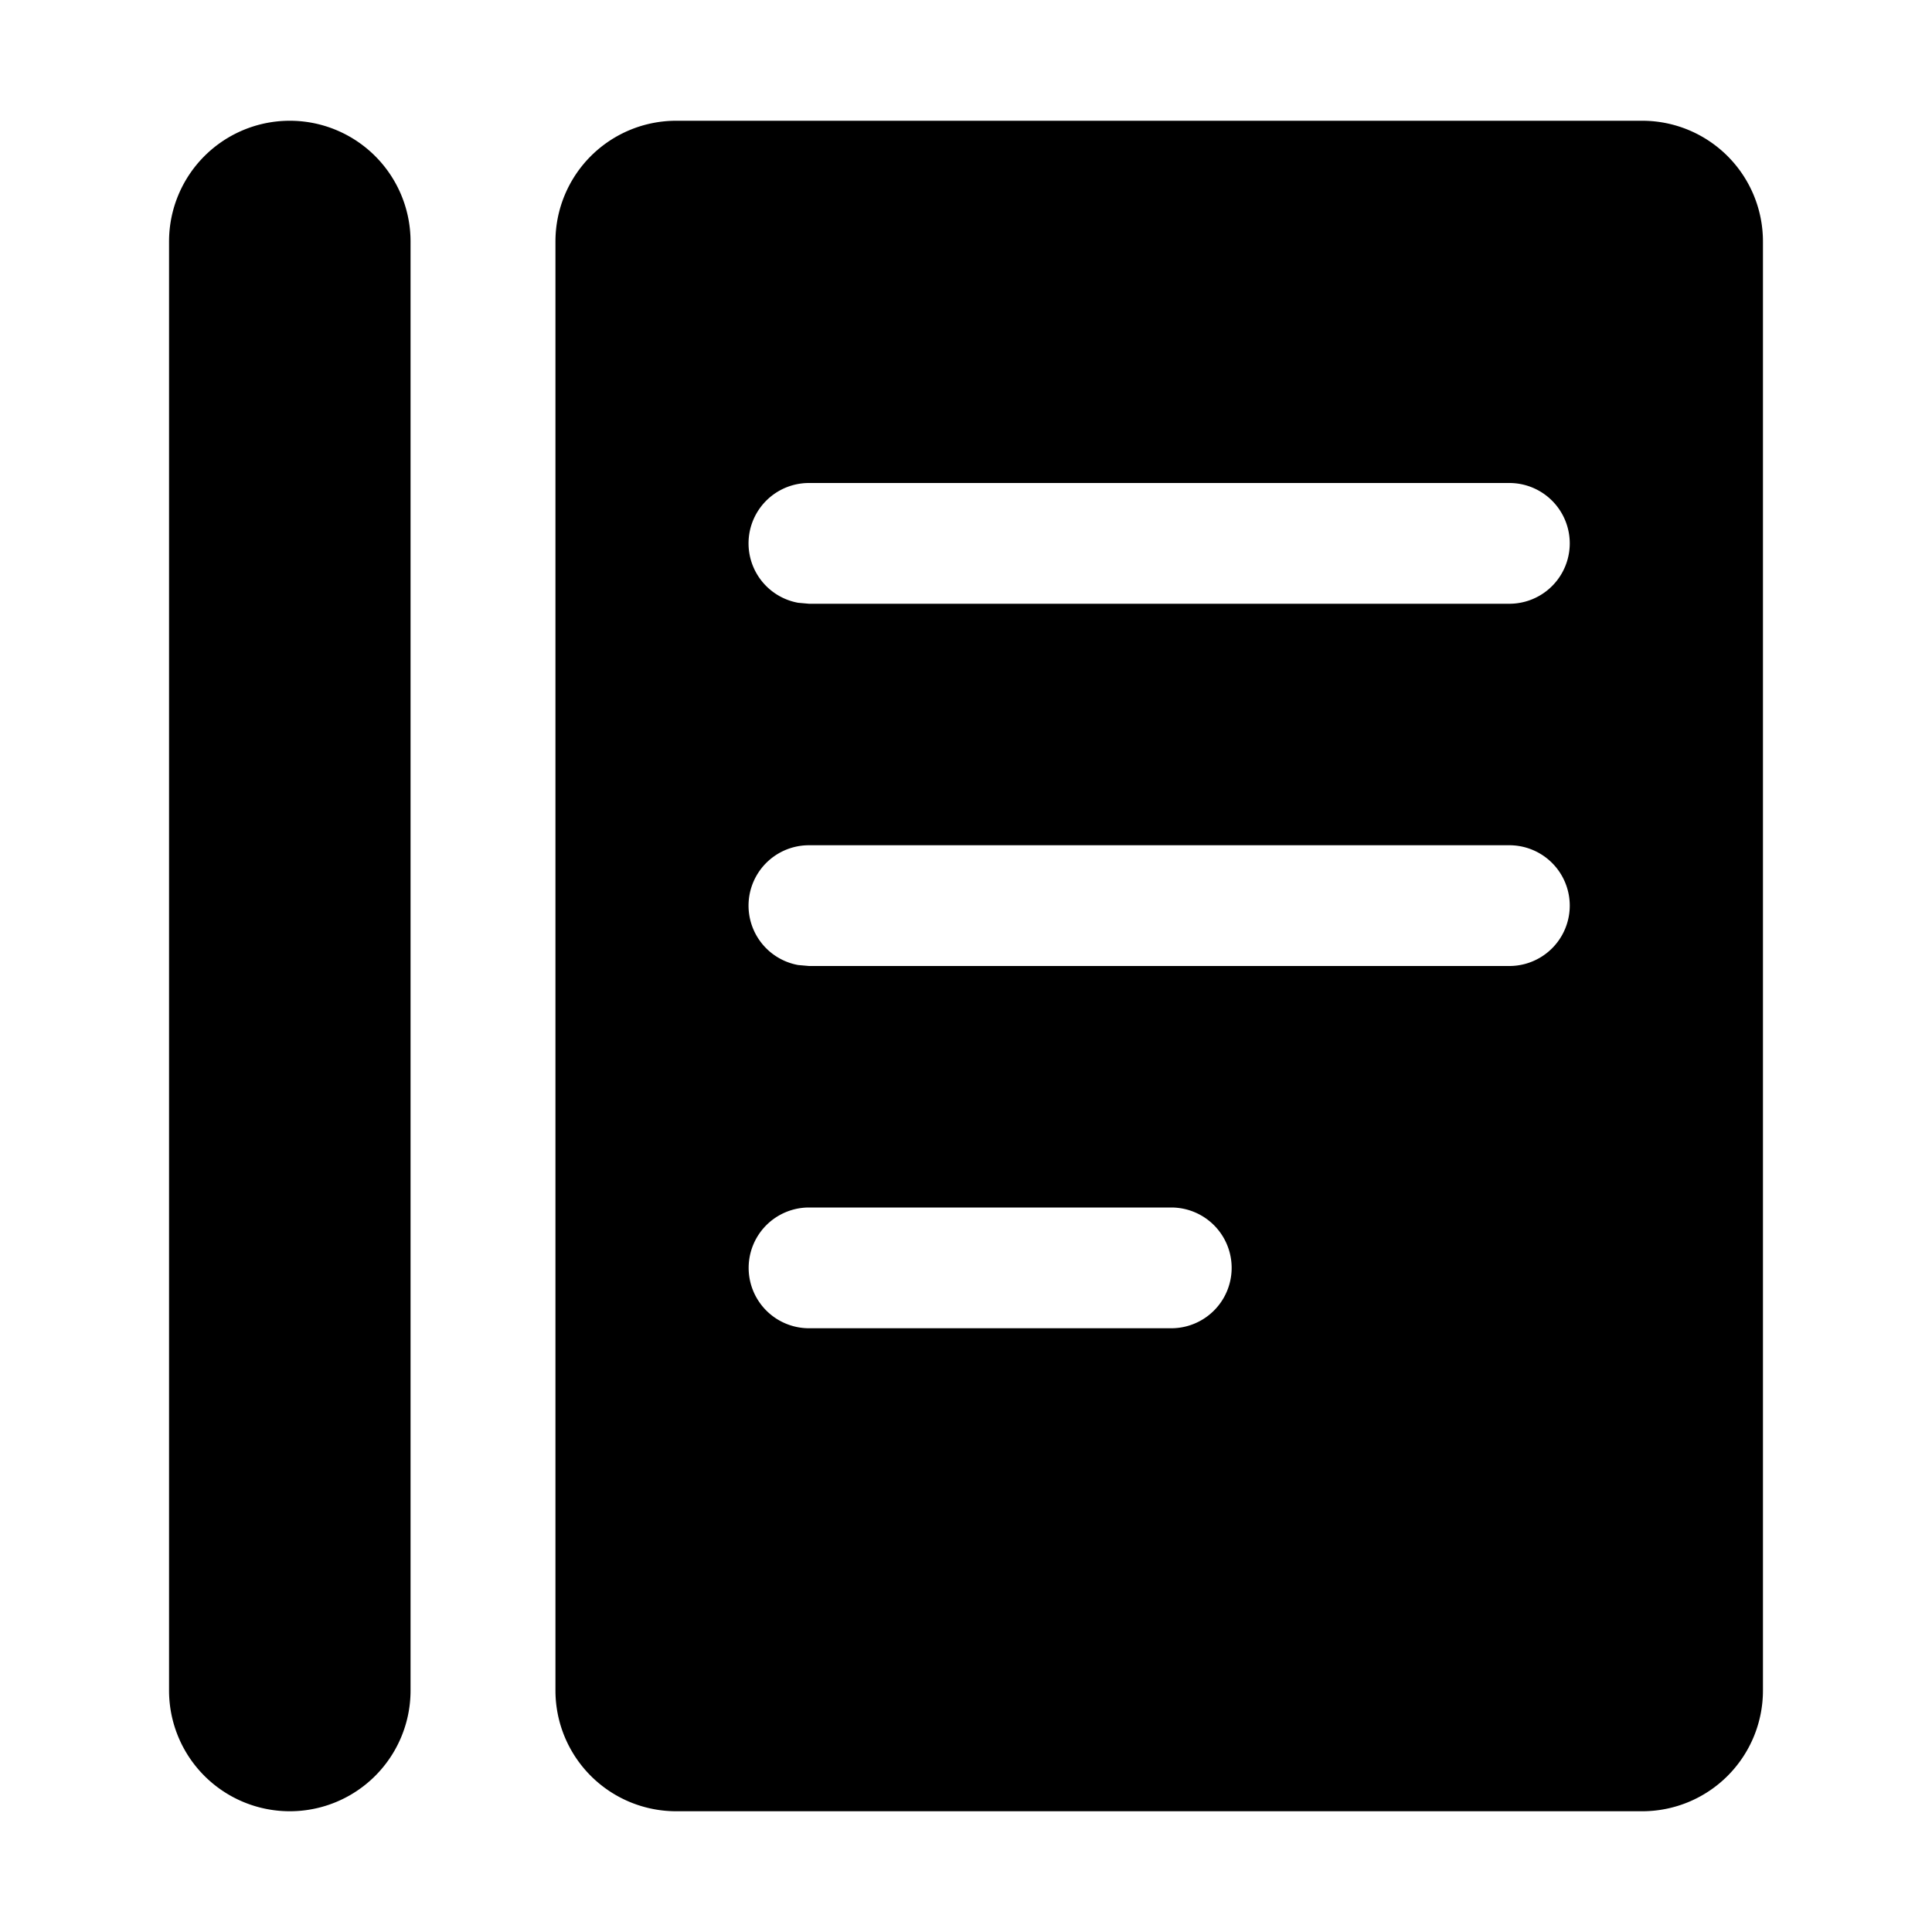 <?xml version="1.0" standalone="no"?><!DOCTYPE svg PUBLIC "-//W3C//DTD SVG 1.1//EN" "http://www.w3.org/Graphics/SVG/1.1/DTD/svg11.dtd"><svg t="1732373833194" class="icon" viewBox="0 0 1024 1024" version="1.1" xmlns="http://www.w3.org/2000/svg" p-id="5269" xmlns:xlink="http://www.w3.org/1999/xlink" width="128" height="128"><path d="M870.4 64a64 64 0 0 1 64 64v768a64 64 0 0 1-64 64h-512a64 64 0 0 1-64-64V128a64 64 0 0 1 64-64h512zM153.6 64a64 64 0 0 1 64 64v768a64 64 0 0 1-128 0V128a64 64 0 0 1 64-64z m467.2 576h-192a32 32 0 1 0 0 64h192a32 32 0 1 0 0-64z m179.2-192H428.8a32 32 0 0 0-5.76 63.488L428.8 512h371.2a32 32 0 1 0 0-64z m0-192H428.8a32 32 0 0 0-5.76 63.488L428.8 320h371.2a32 32 0 1 0 0-64z" p-id="5270"></path></svg>